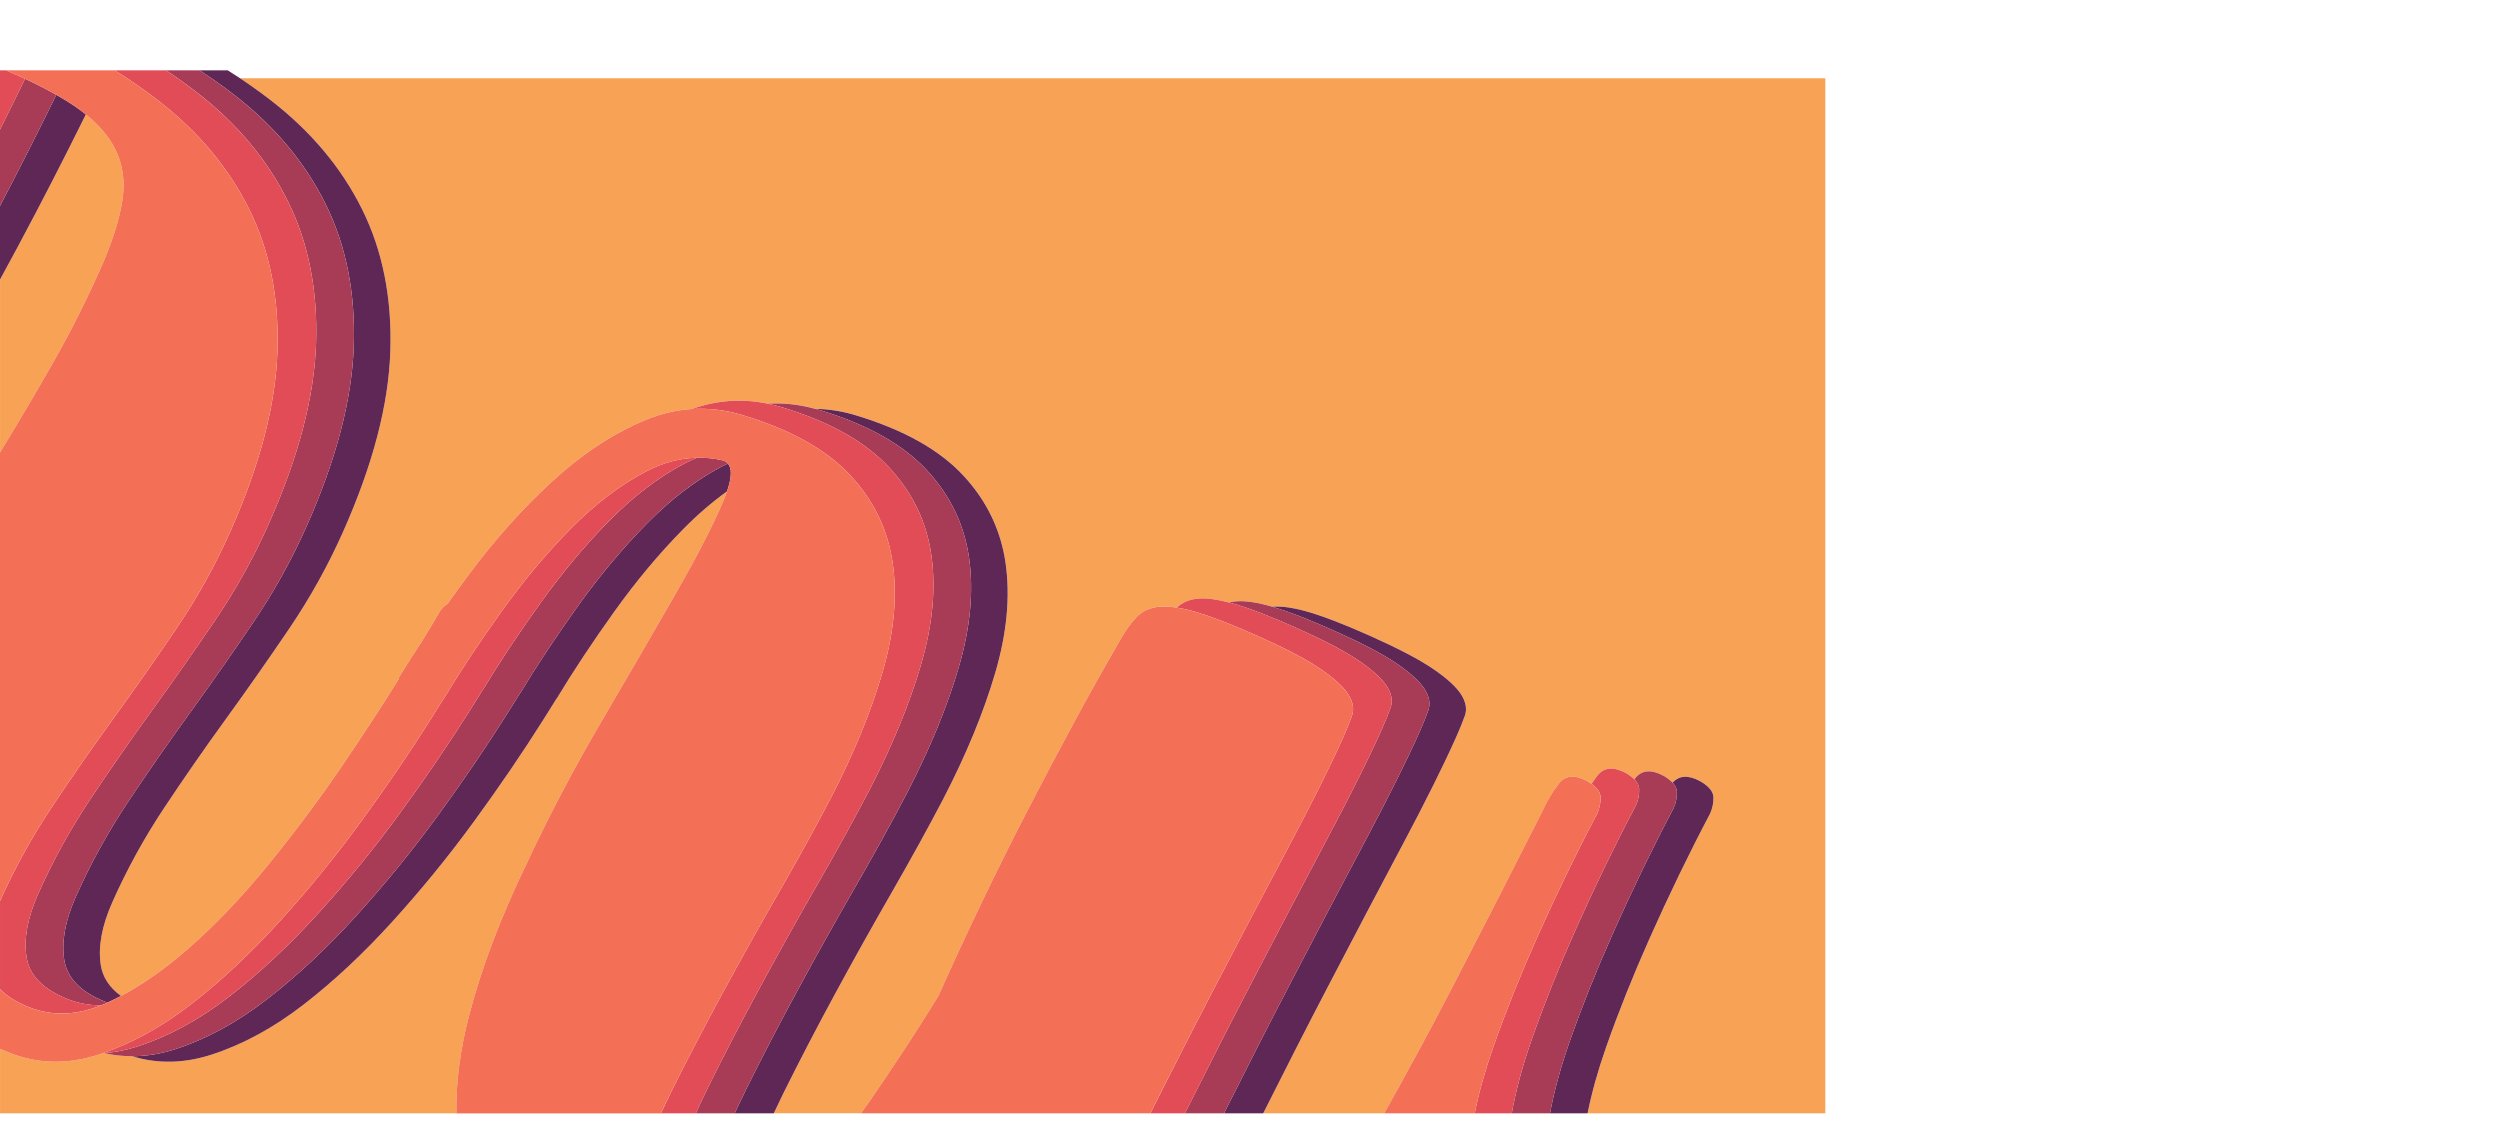 <?xml version="1.0" encoding="utf-8"?>
<!-- Generator: Adobe Illustrator 24.3.0, SVG Export Plug-In . SVG Version: 6.00 Build 0)  -->
<svg version="1.1" id="Layer_1" xmlns="http://www.w3.org/2000/svg" xmlns:xlink="http://www.w3.org/1999/xlink" x="0px" y="0px"
	 viewBox="0 0 1900.8 864" style="enable-background:new 0 0 1900.8 864;" xml:space="preserve">
<style type="text/css">
	.st0{fill:none;}
	.st1{fill:#F8A256;}
	.st2{fill:#5F2756;}
	.st3{fill:#A83B55;}
	.st4{fill:#E14C56;}
	.st5{fill:#F36F56;}
</style>
<g>
	<path class="st0" d="M0,797.37v49.12h0.03v-49.11C0.02,797.38,0.01,797.37,0,797.37z"/>
	<path class="st0" d="M0.03,212.54c-0.01,0.02-0.02,0.03-0.03,0.05v131.46c0.01-0.01,0.02-0.03,0.03-0.04V212.54z"/>
	<path class="st0" d="M182.56,59.53H1387.8v-6.06H173.14C176.31,55.47,179.48,57.47,182.56,59.53z"/>
	<path class="st1" d="M401.45,654.45c16.49-35.2,35.11-70.48,55.84-105.88c20.72-35.39,39.39-67.54,55.99-96.44
		c16.6-28.89,28.83-52.63,36.71-71.24c1.11-2.62,2.01-5.03,2.8-7.33c-11.35,8.16-22.47,17.72-33.33,28.75
		c-18.28,18.57-35.68,39.38-52.21,62.46c-16.54,23.09-31.16,45.14-43.85,66.18c-0.05,0.06-0.14,0.09-0.19,0.14
		c-3.3,5.29-6.72,10.76-10.31,16.45c-15.62,24.75-33.05,50.34-52.33,76.79c-19.28,26.45-39.98,51.86-62.08,76.2
		c-22.11,24.37-44.61,45.41-67.53,63.15c-22.92,17.75-46.3,30.46-70.17,38.18c-20.85,6.73-40.95,7.13-60.28,1.2
		c-7.15,0.01-14.21-0.77-21.17-2.37c-0.51,0.04-1.03,0.12-1.55,0.16c-0.94,0.32-1.87,0.68-2.81,0.98
		c-23.88,7.7-46.77,7.12-68.65-1.77c-2.17-0.86-4.2-1.8-6.3-2.69v49.11h347.05c-0.47-23.23,2.75-48.19,9.73-74.91
		C366.26,735.34,381.14,696.3,401.45,654.45z"/>
	<path class="st1" d="M0.03,212.54v131.46c13.52-22.14,26.78-44.6,39.79-67.36c13.26-23.22,25.46-47.35,36.61-72.37
		c8.66-19.45,14.16-36.57,16.54-51.34c2.37-14.76,0.52-28.08-5.56-39.95C82.64,103.69,75.24,95.03,65.28,87
		c-16.84,34.09-34.1,67.66-51.78,100.69C9.01,196.08,4.52,204.34,0.03,212.54z"/>
	<path class="st1" d="M205.95,76.3c30.51,23.59,53.62,51.16,69.3,82.7c15.67,31.53,22.85,67.63,21.52,108.24
		c-1.35,40.63-13.31,86.31-35.89,137.03c-11.44,25.71-25.09,50.25-40.9,73.59c-15.83,23.35-31.83,46.2-48.03,68.54
		s-31.89,44.94-47.05,67.74c-15.16,22.81-28.31,46.73-39.45,71.74c-8.05,18.07-10.99,34.05-8.82,47.91
		c1.45,9.28,6.62,17.07,15.35,23.44c16.27-8.61,32.78-20.11,49.55-34.6c21.01-18.17,41.62-39.65,61.84-64.43
		c20.2-24.79,38.7-49.49,55.52-74.12c16.43-24.09,31.2-46.71,44.35-67.88c0.01-0.58,0.13-1.14,0.37-1.67
		c5.32-8.68,11.02-17.51,16.89-26.41c5.63-9.26,10.36-17.15,14.14-23.59c1.51-2.3,3.48-4.14,5.82-5.63
		c5.08-7.17,10.3-14.39,15.72-21.69c19.78-26.64,40.97-50.36,63.59-71.16c22.58-20.79,46.21-36.35,70.82-46.67
		c11.72-4.91,23.54-7.67,35.47-8.42c19-6.77,38.29-8.14,57.86-4.04c11.87-0.77,23.84,0.56,35.92,3.91
		c10.52,0.15,21.12,1.81,31.81,5.18c35.76,10.92,62.61,26,80.58,45.26c17.96,19.26,28.74,41.57,32.38,66.96
		c3.61,25.38,0.96,53.19-7.92,83.43c-8.89,30.26-22.13,62.31-39.71,96.18c-11.33,21.66-24.34,45.27-39.04,70.82
		c-14.73,25.56-29.09,51.29-43.1,77.15c-14.03,25.87-27.13,51.1-39.34,75.7c-2.53,5.1-4.9,10.07-7.17,14.96h66.36
		c2.44-3.45,4.89-6.82,7.32-10.36c19.1-27.78,36.28-54.11,51.58-79c10.23-22.98,21.1-46.48,32.66-70.54
		c11.53-24.06,23.34-47.79,35.44-71.17c12.08-23.4,23.94-45.84,35.61-67.35c11.65-21.5,22.87-41.52,33.64-60.09
		c4.41-8.05,8.9-14.37,13.48-19.03c4.57-4.63,10.5-7.21,17.82-7.7c3.66-0.25,7.84-0.01,12.53,0.73c4.43-4.07,10.01-6.42,16.84-6.88
		c6.16-0.42,13.88,0.64,22.98,3.01c1.8-0.45,3.67-0.77,5.68-0.91c7.12-0.49,16.23,0.93,27.28,4.16c0.17-0.01,0.32-0.06,0.5-0.07
		c7.3-0.5,16.65,0.96,28.08,4.37c11.4,3.41,26.51,9.3,45.31,17.67c21.57,9.6,37.65,18.01,48.2,25.22
		c10.56,7.2,17.67,13.71,21.34,19.51c3.67,5.82,4.58,11.23,2.78,16.25c-1.83,5.03-3.97,10.33-6.45,15.89
		c-9.61,21.59-23.39,49.23-41.31,82.95c-17.95,33.73-36.96,69.88-57.05,108.47c-16.29,31.26-32.42,62.95-48.45,94.88h91.99
		c17.89-31.89,35.38-64.26,52.44-97.17c23.69-45.75,46.2-89.72,67.51-131.96c3.41-7.65,7.61-14.75,12.61-21.29
		c4.98-6.54,12.19-7.28,21.64-2.25c1.27,0.73,2.39,1.47,3.43,2.22c1.37-2.09,2.79-4.14,4.3-6.12c4.98-6.54,12.19-7.28,21.64-2.25
		c2.78,1.59,4.97,3.23,6.62,4.9c0.14-0.18,0.26-0.37,0.39-0.55c4.98-6.54,12.19-7.28,21.64-2.25c3.03,1.73,5.35,3.51,7.04,5.34
		c4.94-5.54,11.83-5.99,20.74-1.25c6.64,3.8,10.07,7.83,10.27,12.08c0.18,4.26-0.64,8.47-2.51,12.65
		c-16.03,30.39-31.49,62.3-46.36,95.71c-12.4,27.85-23.29,55.12-32.67,81.8c-6.22,17.71-10.91,34.49-14.13,50.41h180.73V59.53
		H182.56C190.66,64.93,198.46,70.52,205.95,76.3z"/>
	<path class="st2" d="M178.17,72.21c30.51,23.59,53.62,51.16,69.3,82.7c15.67,31.53,22.85,67.63,21.52,108.24
		c-1.35,40.63-13.31,86.31-35.89,137.03c-11.44,25.71-25.09,50.25-40.9,73.59c-15.83,23.35-31.83,46.2-48.03,68.54
		s-31.89,44.94-47.05,67.74c-15.16,22.81-28.31,46.73-39.45,71.74c-8.05,18.07-10.99,34.05-8.82,47.91
		c2.16,13.86,12.44,24.48,30.87,31.85c0.69,0.28,1.38,0.46,2.07,0.71c3.39-1.55,6.78-3.23,10.19-5.03
		c-8.73-6.37-13.91-14.16-15.35-23.44c-2.17-13.87,0.78-29.84,8.82-47.91c11.14-25.01,24.29-48.93,39.45-71.74
		c15.16-22.81,30.85-45.4,47.05-67.74s32.2-45.19,48.03-68.54c15.81-23.34,29.45-47.88,40.9-73.59
		c22.58-50.73,34.54-96.41,35.89-137.03c1.33-40.62-5.84-76.71-21.52-108.24c-15.67-31.53-38.79-59.1-69.3-82.7
		c-7.48-5.78-15.28-11.37-23.38-16.77c-3.08-2.06-6.25-4.06-9.42-6.06h-21.4C160.92,59.48,169.76,65.72,178.17,72.21z"/>
	<path class="st2" d="M634.82,755.84c14.02-25.86,28.38-51.59,43.1-77.15c14.7-25.55,27.71-49.16,39.04-70.82
		c17.58-33.87,30.82-65.92,39.71-96.18c8.88-30.23,11.53-58.05,7.92-83.43c-3.63-25.39-14.42-47.7-32.38-66.96
		c-17.97-19.26-44.82-34.34-80.58-45.26c-10.69-3.36-21.29-5.02-31.81-5.18c1.35,0.37,2.69,0.67,4.04,1.09
		c35.76,10.92,62.61,26,80.58,45.26c17.96,19.26,28.74,41.57,32.38,66.96c3.61,25.38,0.96,53.19-7.92,83.43
		c-8.89,30.26-22.13,62.31-39.71,96.18c-11.33,21.66-24.34,45.27-39.04,70.82c-14.73,25.56-29.09,51.29-43.1,77.15
		c-14.03,25.87-27.13,51.1-39.34,75.7c-3.24,6.52-6.25,12.86-9.07,19.04h29.67c2.27-4.89,4.65-9.86,7.17-14.96
		C607.69,806.94,620.79,781.71,634.82,755.84z"/>
	<path class="st2" d="M491.68,398.24c-18.28,18.57-35.68,39.38-52.21,62.46c-16.54,23.09-31.16,45.14-43.85,66.18
		c-0.05,0.06-0.14,0.09-0.19,0.14c-3.3,5.29-6.72,10.76-10.31,16.45c-15.62,24.75-33.05,50.34-52.33,76.79
		c-19.28,26.45-39.98,51.86-62.08,76.2c-22.11,24.37-44.62,45.41-67.53,63.15c-22.92,17.75-46.3,30.46-70.17,38.18
		c-11.05,3.57-21.88,5.27-32.51,5.29c19.33,5.93,39.43,5.53,60.28-1.2c23.86-7.72,47.25-20.43,70.17-38.18
		c22.92-17.74,45.42-38.78,67.53-63.15c22.1-24.35,42.8-49.76,62.08-76.2c19.29-26.45,36.72-52.04,52.33-76.79
		c3.59-5.69,7.01-11.16,10.31-16.45c0.06-0.06,0.14-0.09,0.19-0.14c12.69-21.04,27.32-43.09,43.85-66.18
		c16.53-23.08,33.93-43.89,52.21-62.46c10.86-11.03,21.97-20.59,33.33-28.75c3.64-10.59,3.82-17.61,0.65-21.16
		c-1.62,0.76-3.24,1.49-4.86,2.35C528.91,365.2,509.95,379.69,491.68,398.24z"/>
	<path class="st2" d="M1065.97,643.14c17.92-33.71,31.7-61.36,41.31-82.95c2.48-5.56,4.62-10.87,6.45-15.89
		c1.81-5.02,0.89-10.44-2.78-16.25c-3.67-5.8-10.78-12.31-21.34-19.51c-10.55-7.2-26.63-15.61-48.2-25.22
		c-18.8-8.37-33.91-14.25-45.31-17.67c-11.43-3.41-20.78-4.87-28.08-4.37c-0.17,0.01-0.33,0.06-0.5,0.07
		c0.28,0.08,0.52,0.13,0.8,0.21c11.4,3.41,26.51,9.3,45.31,17.67c21.57,9.6,37.65,18.01,48.2,25.22
		c10.56,7.2,17.67,13.71,21.34,19.51c3.67,5.82,4.58,11.23,2.78,16.25c-1.83,5.03-3.97,10.33-6.45,15.89
		c-9.61,21.59-23.39,49.23-41.31,82.95c-17.95,33.73-36.96,69.88-57.05,108.47c-16.99,32.6-33.8,65.64-50.5,98.96h29.83
		c16.03-31.93,32.15-63.62,48.45-94.88C1029.01,713.02,1048.02,676.87,1065.97,643.14z"/>
	<path class="st2" d="M1253.87,714.29c14.87-33.41,30.33-65.31,46.36-95.71c1.86-4.18,2.68-8.39,2.51-12.65
		c-0.2-4.25-3.62-8.28-10.27-12.08c-8.91-4.74-15.8-4.29-20.74,1.25c2.02,2.18,3.12,4.43,3.23,6.74c0.18,4.26-0.64,8.47-2.51,12.65
		c-16.03,30.39-31.49,62.3-46.36,95.71c-12.4,27.85-23.29,55.12-32.66,81.8c-6.76,19.23-11.72,37.38-14.94,54.49h28.58
		c3.22-15.91,7.91-32.7,14.13-50.41C1230.58,769.41,1241.47,742.14,1253.87,714.29z"/>
	<path class="st2" d="M13.5,187.69C31.18,154.66,48.44,121.09,65.28,87c-2.76-2.22-5.68-4.41-8.83-6.53
		c-4.12-2.78-8.7-5.57-13.65-8.38c-13.98,28.53-28.24,56.7-42.8,84.5v56.01c0.01-0.02,0.02-0.03,0.03-0.05
		C4.52,204.34,9.01,196.08,13.5,187.69z"/>
	<path class="st3" d="M519.92,352.66c-19.67,10.44-38.63,24.93-56.89,43.48c-18.28,18.57-35.68,39.38-52.21,62.46
		c-16.54,23.09-31.16,45.14-43.85,66.18c-0.05,0.06-0.14,0.09-0.19,0.14c-3.3,5.29-6.73,10.76-10.31,16.45
		c-15.62,24.75-33.05,50.34-52.33,76.79c-19.28,26.45-39.98,51.86-62.08,76.2c-22.11,24.37-44.61,45.41-67.53,63.15
		c-22.92,17.75-46.3,30.46-70.17,38.18c-8.47,2.73-16.8,4.37-25.02,5.01c6.96,1.6,14.02,2.38,21.17,2.37
		c10.63-0.01,21.46-1.72,32.51-5.29c23.86-7.72,47.25-20.43,70.17-38.18c22.91-17.74,45.42-38.78,67.53-63.15
		c22.1-24.35,42.8-49.76,62.08-76.2c19.29-26.45,36.72-52.04,52.33-76.79c3.59-5.69,7.01-11.16,10.31-16.45
		c0.06-0.06,0.14-0.09,0.19-0.14c12.69-21.04,27.32-43.09,43.85-66.18c16.53-23.08,33.93-43.89,52.21-62.46
		c18.27-18.55,37.23-33.04,56.89-43.48c1.62-0.86,3.24-1.59,4.86-2.35c-1.01-1.13-2.29-1.99-4-2.41c-6.46-1.5-12.92-2.1-19.38-1.98
		C526.68,349.37,523.3,350.86,519.92,352.66z"/>
	<path class="st3" d="M1038.19,639.05c17.92-33.71,31.7-61.36,41.31-82.95c2.48-5.56,4.62-10.87,6.45-15.89
		c1.81-5.02,0.89-10.44-2.78-16.25c-3.67-5.8-10.78-12.31-21.34-19.51c-10.55-7.2-26.63-15.61-48.2-25.22
		c-18.8-8.37-33.91-14.25-45.31-17.67c-0.28-0.08-0.52-0.13-0.8-0.21c-11.05-3.23-20.16-4.65-27.28-4.16
		c-2,0.14-3.88,0.46-5.68,0.91c1.68,0.44,3.32,0.83,5.1,1.37c11.4,3.41,26.51,9.3,45.31,17.67c21.57,9.6,37.65,18.01,48.2,25.22
		c10.56,7.2,17.67,13.71,21.34,19.51c3.67,5.82,4.58,11.23,2.78,16.25c-1.83,5.03-3.97,10.33-6.45,15.89
		c-9.61,21.59-23.39,49.23-41.31,82.95c-17.95,33.73-36.96,69.88-57.05,108.47c-17.35,33.28-34.52,67.03-51.56,101.06h29.72
		c16.7-33.32,33.52-66.37,50.5-98.96C1001.23,708.93,1020.24,672.79,1038.19,639.05z"/>
	<path class="st3" d="M1226.09,710.2c14.87-33.41,30.33-65.31,46.36-95.71c1.86-4.18,2.68-8.39,2.51-12.65
		c-0.11-2.31-1.21-4.56-3.23-6.74c-1.69-1.83-4.01-3.61-7.04-5.34c-9.45-5.03-16.66-4.29-21.64,2.25c-0.14,0.18-0.26,0.37-0.39,0.55
		c2.29,2.32,3.53,4.71,3.64,7.18c0.18,4.26-0.64,8.47-2.51,12.65c-16.03,30.39-31.49,62.3-46.36,95.71
		c-12.4,27.85-23.29,55.12-32.66,81.8c-7.03,20.01-12.15,38.87-15.35,56.59h29.07c3.22-17.12,8.18-35.27,14.94-54.49
		C1202.8,765.32,1213.69,738.05,1226.09,710.2z"/>
	<path class="st3" d="M42.8,72.08c-7.07-4.02-15-8.07-23.76-12.17C12.75,72.85,6.41,85.71,0,98.49v58.08
		C14.56,128.78,28.82,100.62,42.8,72.08z"/>
	<path class="st3" d="M149.51,70.11c30.51,23.59,53.62,51.16,69.3,82.7s22.85,67.63,21.52,108.24
		c-1.35,40.63-13.31,86.31-35.89,137.03c-11.44,25.71-25.09,50.25-40.9,73.59c-15.83,23.35-31.83,46.2-48.03,68.54
		s-31.89,44.94-47.05,67.74C53.29,630.77,40.13,654.69,29,679.71c-8.05,18.07-10.99,34.05-8.82,47.91
		c2.16,13.87,12.44,24.48,30.87,31.85c8.4,3.37,17.01,4.95,25.8,4.91c0.93-0.38,1.85-0.68,2.79-1.1c0.71-0.31,1.43-0.68,2.14-1
		c-0.69-0.25-1.39-0.44-2.07-0.71C61.28,754.2,51,743.58,48.84,729.72c-2.17-13.87,0.78-29.84,8.82-47.91
		c11.14-25.01,24.29-48.93,39.45-71.74c15.16-22.81,30.85-45.4,47.05-67.74s32.2-45.19,48.03-68.54
		c15.81-23.34,29.45-47.88,40.9-73.59c22.58-50.73,34.54-96.41,35.89-137.03c1.33-40.62-5.84-76.71-21.52-108.24
		c-15.68-31.53-38.79-59.1-69.3-82.7c-8.41-6.5-17.24-12.73-26.43-18.75H126.3C134.34,58.83,142.08,64.38,149.51,70.11z"/>
	<path class="st3" d="M607.04,751.75c14.02-25.86,28.38-51.59,43.1-77.15c14.7-25.55,27.71-49.16,39.04-70.82
		c17.58-33.87,30.82-65.92,39.71-96.18c8.88-30.23,11.53-58.05,7.92-83.43c-3.63-25.39-14.42-47.7-32.38-66.96
		c-17.97-19.26-44.82-34.34-80.58-45.26c-1.35-0.42-2.69-0.72-4.04-1.09c-12.08-3.35-24.06-4.67-35.92-3.91
		c3.76,0.79,7.52,1.71,11.3,2.9c35.76,10.92,62.61,26,80.58,45.26c17.96,19.26,28.74,41.57,32.38,66.96
		c3.61,25.38,0.96,53.19-7.92,83.43c-8.89,30.26-22.13,62.31-39.71,96.18c-11.33,21.66-24.34,45.27-39.04,70.82
		c-14.73,25.56-29.09,51.29-43.1,77.15c-14.03,25.87-27.13,51.1-39.34,75.7c-3.61,7.27-6.92,14.3-10.01,21.14h29.6
		c2.82-6.18,5.83-12.52,9.07-19.04C579.91,802.85,593.02,777.63,607.04,751.75z"/>
	<path class="st4" d="M19.04,59.91c-4.58-2.14-9.38-4.29-14.42-6.45H0v45.03C6.41,85.71,12.75,72.85,19.04,59.91z"/>
	<path class="st4" d="M104.35,795.69c23.86-7.72,47.25-20.43,70.17-38.18c22.92-17.74,45.42-38.78,67.53-63.15
		c22.1-24.35,42.8-49.76,62.08-76.2c19.29-26.45,36.72-52.04,52.33-76.79c3.59-5.69,7.01-11.16,10.31-16.45
		c0.06-0.06,0.14-0.09,0.19-0.14c12.69-21.04,27.32-43.09,43.85-66.18c16.53-23.08,33.93-43.89,52.21-62.46
		c18.27-18.55,37.23-33.04,56.89-43.48c3.38-1.79,6.76-3.28,10.14-4.64c-13.16,0.25-26.33,3.79-39.52,10.79
		c-19.67,10.44-38.63,24.93-56.89,43.48c-18.28,18.57-35.68,39.38-52.21,62.46c-16.54,23.09-31.16,45.14-43.85,66.18
		c-0.05,0.06-0.14,0.09-0.19,0.14c-3.3,5.29-6.72,10.76-10.31,16.45c-15.62,24.75-33.05,50.34-52.33,76.79
		c-19.28,26.45-39.98,51.86-62.08,76.2c-22.11,24.37-44.61,45.41-67.53,63.15c-22.01,17.05-44.47,29.4-67.36,37.19
		c0.51-0.03,1.03-0.12,1.55-0.16C87.55,800.06,95.89,798.42,104.35,795.69z"/>
	<path class="st4" d="M1164.77,789.9c9.37-26.68,20.26-53.95,32.66-81.8c14.88-33.41,30.33-65.31,46.36-95.71
		c1.86-4.18,2.68-8.39,2.51-12.65c-0.12-2.47-1.35-4.86-3.64-7.18c-1.65-1.67-3.84-3.31-6.62-4.9c-9.45-5.03-16.66-4.29-21.64,2.25
		c-1.52,1.98-2.93,4.03-4.3,6.12c4.37,3.14,6.67,6.43,6.83,9.86c0.18,4.26-0.64,8.47-2.51,12.65
		c-16.03,30.39-31.49,62.3-46.36,95.71c-12.4,27.85-23.29,55.12-32.66,81.8c-6.23,17.72-10.92,34.51-14.14,50.44h28.17
		C1152.62,828.77,1157.73,809.91,1164.77,789.9z"/>
	<path class="st4" d="M21.67,765.62c17.54,7.03,35.95,6.56,55.18-1.24c-8.79,0.03-17.4-1.55-25.8-4.91
		c-18.43-7.36-28.71-17.98-30.87-31.85c-2.17-13.87,0.78-29.84,8.82-47.91c11.14-25.01,24.29-48.93,39.45-71.74
		c15.16-22.81,30.85-45.4,47.05-67.74s32.2-45.19,48.03-68.54c15.81-23.34,29.45-47.88,40.9-73.59
		c22.58-50.73,34.54-96.41,35.89-137.03c1.33-40.62-5.84-76.71-21.52-108.24s-38.79-59.1-69.3-82.7
		c-7.43-5.74-15.17-11.28-23.21-16.65H87.37c11.49,7.26,22.45,14.84,32.76,22.81c30.51,23.59,53.62,51.16,69.3,82.7
		s22.85,67.63,21.52,108.24c-1.35,40.63-13.31,86.31-35.89,137.03c-11.44,25.71-25.09,50.25-40.9,73.59
		c-15.83,23.35-31.83,46.2-48.03,68.54s-31.89,44.94-47.05,67.74c-15,22.56-28.01,46.22-39.07,70.94v66.92
		C5.15,757.35,12.37,761.9,21.67,765.62z"/>
	<path class="st4" d="M578.38,749.65c14.02-25.86,28.38-51.59,43.1-77.15c14.7-25.55,27.71-49.16,39.04-70.82
		c17.58-33.87,30.82-65.92,39.71-96.18c8.88-30.23,11.53-58.05,7.92-83.43c-3.63-25.39-14.42-47.7-32.38-66.96
		c-17.97-19.26-44.82-34.34-80.58-45.26c-3.78-1.19-7.54-2.11-11.3-2.9c-19.57-4.1-38.86-2.73-57.86,4.04
		c13.13-0.82,26.39,0.8,39.78,5.02c35.76,10.92,62.61,26.01,80.58,45.26c17.96,19.26,28.74,41.57,32.38,66.96
		c3.61,25.38,0.96,53.19-7.92,83.43c-8.89,30.26-22.13,62.31-39.71,96.18c-11.33,21.66-24.34,45.27-39.04,70.82
		c-14.73,25.56-29.09,51.29-43.1,77.15c-14.03,25.87-27.13,51.1-39.34,75.7c-2.53,5.11-4.91,10.09-7.19,14.99h26.56
		c3.09-6.84,6.4-13.87,10.01-21.14C551.25,800.75,564.36,775.52,578.38,749.65z"/>
	<path class="st4" d="M1009.53,636.95c17.92-33.71,31.7-61.36,41.31-82.95c2.48-5.56,4.62-10.87,6.45-15.89
		c1.81-5.02,0.89-10.44-2.78-16.25c-3.67-5.8-10.78-12.31-21.34-19.51c-10.55-7.2-26.63-15.61-48.2-25.22
		c-18.8-8.37-33.91-14.25-45.31-17.67c-1.78-0.53-3.42-0.93-5.1-1.37c-9.1-2.37-16.82-3.43-22.98-3.01
		c-6.83,0.46-12.41,2.82-16.84,6.88c4.67,0.73,9.85,1.94,15.55,3.64c11.4,3.41,26.51,9.3,45.31,17.67
		c21.57,9.6,37.65,18.01,48.2,25.22c10.56,7.2,17.67,13.71,21.34,19.51c3.67,5.82,4.58,11.23,2.78,16.25
		c-1.83,5.03-3.97,10.33-6.45,15.89c-9.61,21.59-23.39,49.23-41.31,82.95c-17.95,33.73-36.96,69.88-57.05,108.47
		c-16.3,31.27-32.43,62.97-48.46,94.91h26.28c17.05-34.04,34.21-67.78,51.56-101.06C972.57,706.83,991.58,670.69,1009.53,636.95z"/>
	<path class="st5" d="M1135.39,796.05c9.37-26.68,20.26-53.95,32.66-81.8c14.87-33.41,30.33-65.32,46.36-95.71
		c1.86-4.18,2.68-8.39,2.51-12.65c-0.16-3.44-2.47-6.72-6.83-9.86c-1.04-0.75-2.16-1.49-3.43-2.22c-9.45-5.03-16.66-4.29-21.64,2.25
		c-5,6.53-9.2,13.64-12.61,21.29c-21.31,42.24-43.82,86.21-67.51,131.96c-17.05,32.91-34.55,65.28-52.44,97.17h68.79
		C1124.47,830.57,1129.16,813.77,1135.39,796.05z"/>
	<path class="st5" d="M980.15,643.11c17.92-33.71,31.7-61.36,41.31-82.95c2.48-5.56,4.62-10.87,6.45-15.89
		c1.81-5.02,0.89-10.44-2.78-16.25c-3.67-5.8-10.78-12.31-21.34-19.51c-10.55-7.2-26.63-15.61-48.2-25.22
		c-18.8-8.37-33.91-14.25-45.31-17.67c-5.7-1.7-10.88-2.91-15.55-3.64c-4.7-0.73-8.88-0.98-12.53-0.73
		c-7.32,0.5-13.26,3.07-17.82,7.7c-4.57,4.65-9.07,10.98-13.48,19.03c-10.77,18.56-21.99,38.59-33.64,60.09
		c-11.66,21.51-23.53,43.95-35.61,67.35c-12.1,23.39-23.91,47.12-35.44,71.17c-11.55,24.06-22.43,47.57-32.66,70.54
		c-15.3,24.89-32.48,51.22-51.58,79c-2.43,3.54-4.88,6.91-7.32,10.36h219.97c16.03-31.94,32.16-63.64,48.46-94.91
		C943.2,712.99,962.2,676.84,980.15,643.11z"/>
	<path class="st5" d="M549,755.81c14.02-25.86,28.38-51.59,43.1-77.15c14.7-25.55,27.71-49.16,39.04-70.82
		c17.58-33.87,30.82-65.92,39.71-96.18c8.88-30.23,11.53-58.05,7.92-83.43c-3.63-25.39-14.42-47.7-32.38-66.96
		c-17.97-19.26-44.82-34.34-80.58-45.26c-13.4-4.21-26.65-5.84-39.78-5.02c-11.93,0.75-23.76,3.51-35.47,8.42
		c-24.61,10.31-48.24,25.88-70.82,46.67c-22.62,20.8-43.81,44.52-63.59,71.16c-5.43,7.3-10.64,14.52-15.72,21.69
		c-2.33,1.49-4.31,3.33-5.82,5.63c-3.77,6.43-8.5,14.33-14.14,23.59c-5.87,8.9-11.57,17.72-16.89,26.41
		c-0.24,0.53-0.36,1.09-0.37,1.67c-13.14,21.17-27.92,43.79-44.35,67.88c-16.81,24.63-35.32,49.33-55.52,74.12
		c-20.22,24.78-40.83,46.25-61.84,64.43c-16.78,14.49-33.29,25.99-49.55,34.6c-3.41,1.8-6.8,3.49-10.19,5.03
		c-0.71,0.33-1.43,0.69-2.14,1c-0.94,0.41-1.86,0.72-2.79,1.1c-19.23,7.8-37.63,8.27-55.18,1.24c-9.3-3.72-16.51-8.27-21.67-13.64
		v45.39c0.01,0,0.02,0.01,0.03,0.01c2.1,0.9,4.13,1.83,6.3,2.69c21.89,8.89,44.77,9.48,68.65,1.77c0.94-0.3,1.87-0.67,2.81-0.98
		c22.89-7.79,45.34-20.14,67.36-37.19c22.92-17.74,45.42-38.78,67.53-63.15c22.1-24.35,42.8-49.76,62.08-76.2
		c19.29-26.45,36.72-52.04,52.33-76.79c3.59-5.69,7.01-11.16,10.31-16.45c0.06-0.06,0.14-0.09,0.19-0.14
		c12.69-21.04,27.32-43.09,43.85-66.18c16.53-23.08,33.93-43.89,52.21-62.46c18.27-18.55,37.23-33.04,56.89-43.48
		c13.18-7,26.35-10.54,39.52-10.79c6.46-0.12,12.92,0.48,19.38,1.98c1.71,0.42,2.99,1.28,4,2.41c3.18,3.55,2.99,10.58-0.65,21.16
		c-0.79,2.29-1.69,4.7-2.8,7.33c-7.88,18.6-20.11,42.34-36.71,71.24c-16.6,28.9-35.27,61.05-55.99,96.44
		c-20.73,35.4-39.35,70.68-55.84,105.88c-20.31,41.84-35.19,80.88-44.64,117.13c-6.98,26.72-10.2,51.68-9.73,74.91h155.4
		c2.28-4.9,4.65-9.88,7.19-14.99C521.87,806.91,534.98,781.68,549,755.81z"/>
	<path class="st5" d="M39.07,614.12c15.16-22.81,30.85-45.4,47.05-67.74s32.2-45.19,48.03-68.54c15.81-23.34,29.45-47.88,40.9-73.59
		c22.58-50.73,34.54-96.41,35.89-137.03c1.33-40.62-5.84-76.71-21.52-108.24s-38.79-59.1-69.3-82.7
		c-10.31-7.97-21.27-15.55-32.76-22.81H4.62c5.05,2.16,9.84,4.31,14.42,6.45c8.76,4.09,16.69,8.15,23.76,12.17
		c4.95,2.81,9.53,5.61,13.65,8.38c3.16,2.13,6.07,4.31,8.83,6.53c9.96,8.03,17.36,16.69,22.12,25.98
		c6.07,11.87,7.92,25.19,5.56,39.95c-2.38,14.78-7.89,31.89-16.54,51.34c-11.15,25.02-23.35,49.15-36.61,72.37
		c-13.01,22.77-26.27,45.22-39.79,67.36c-0.01,0.01-0.02,0.03-0.03,0.04v341.01C11.06,660.34,24.07,636.68,39.07,614.12z"/>
</g>
</svg>
